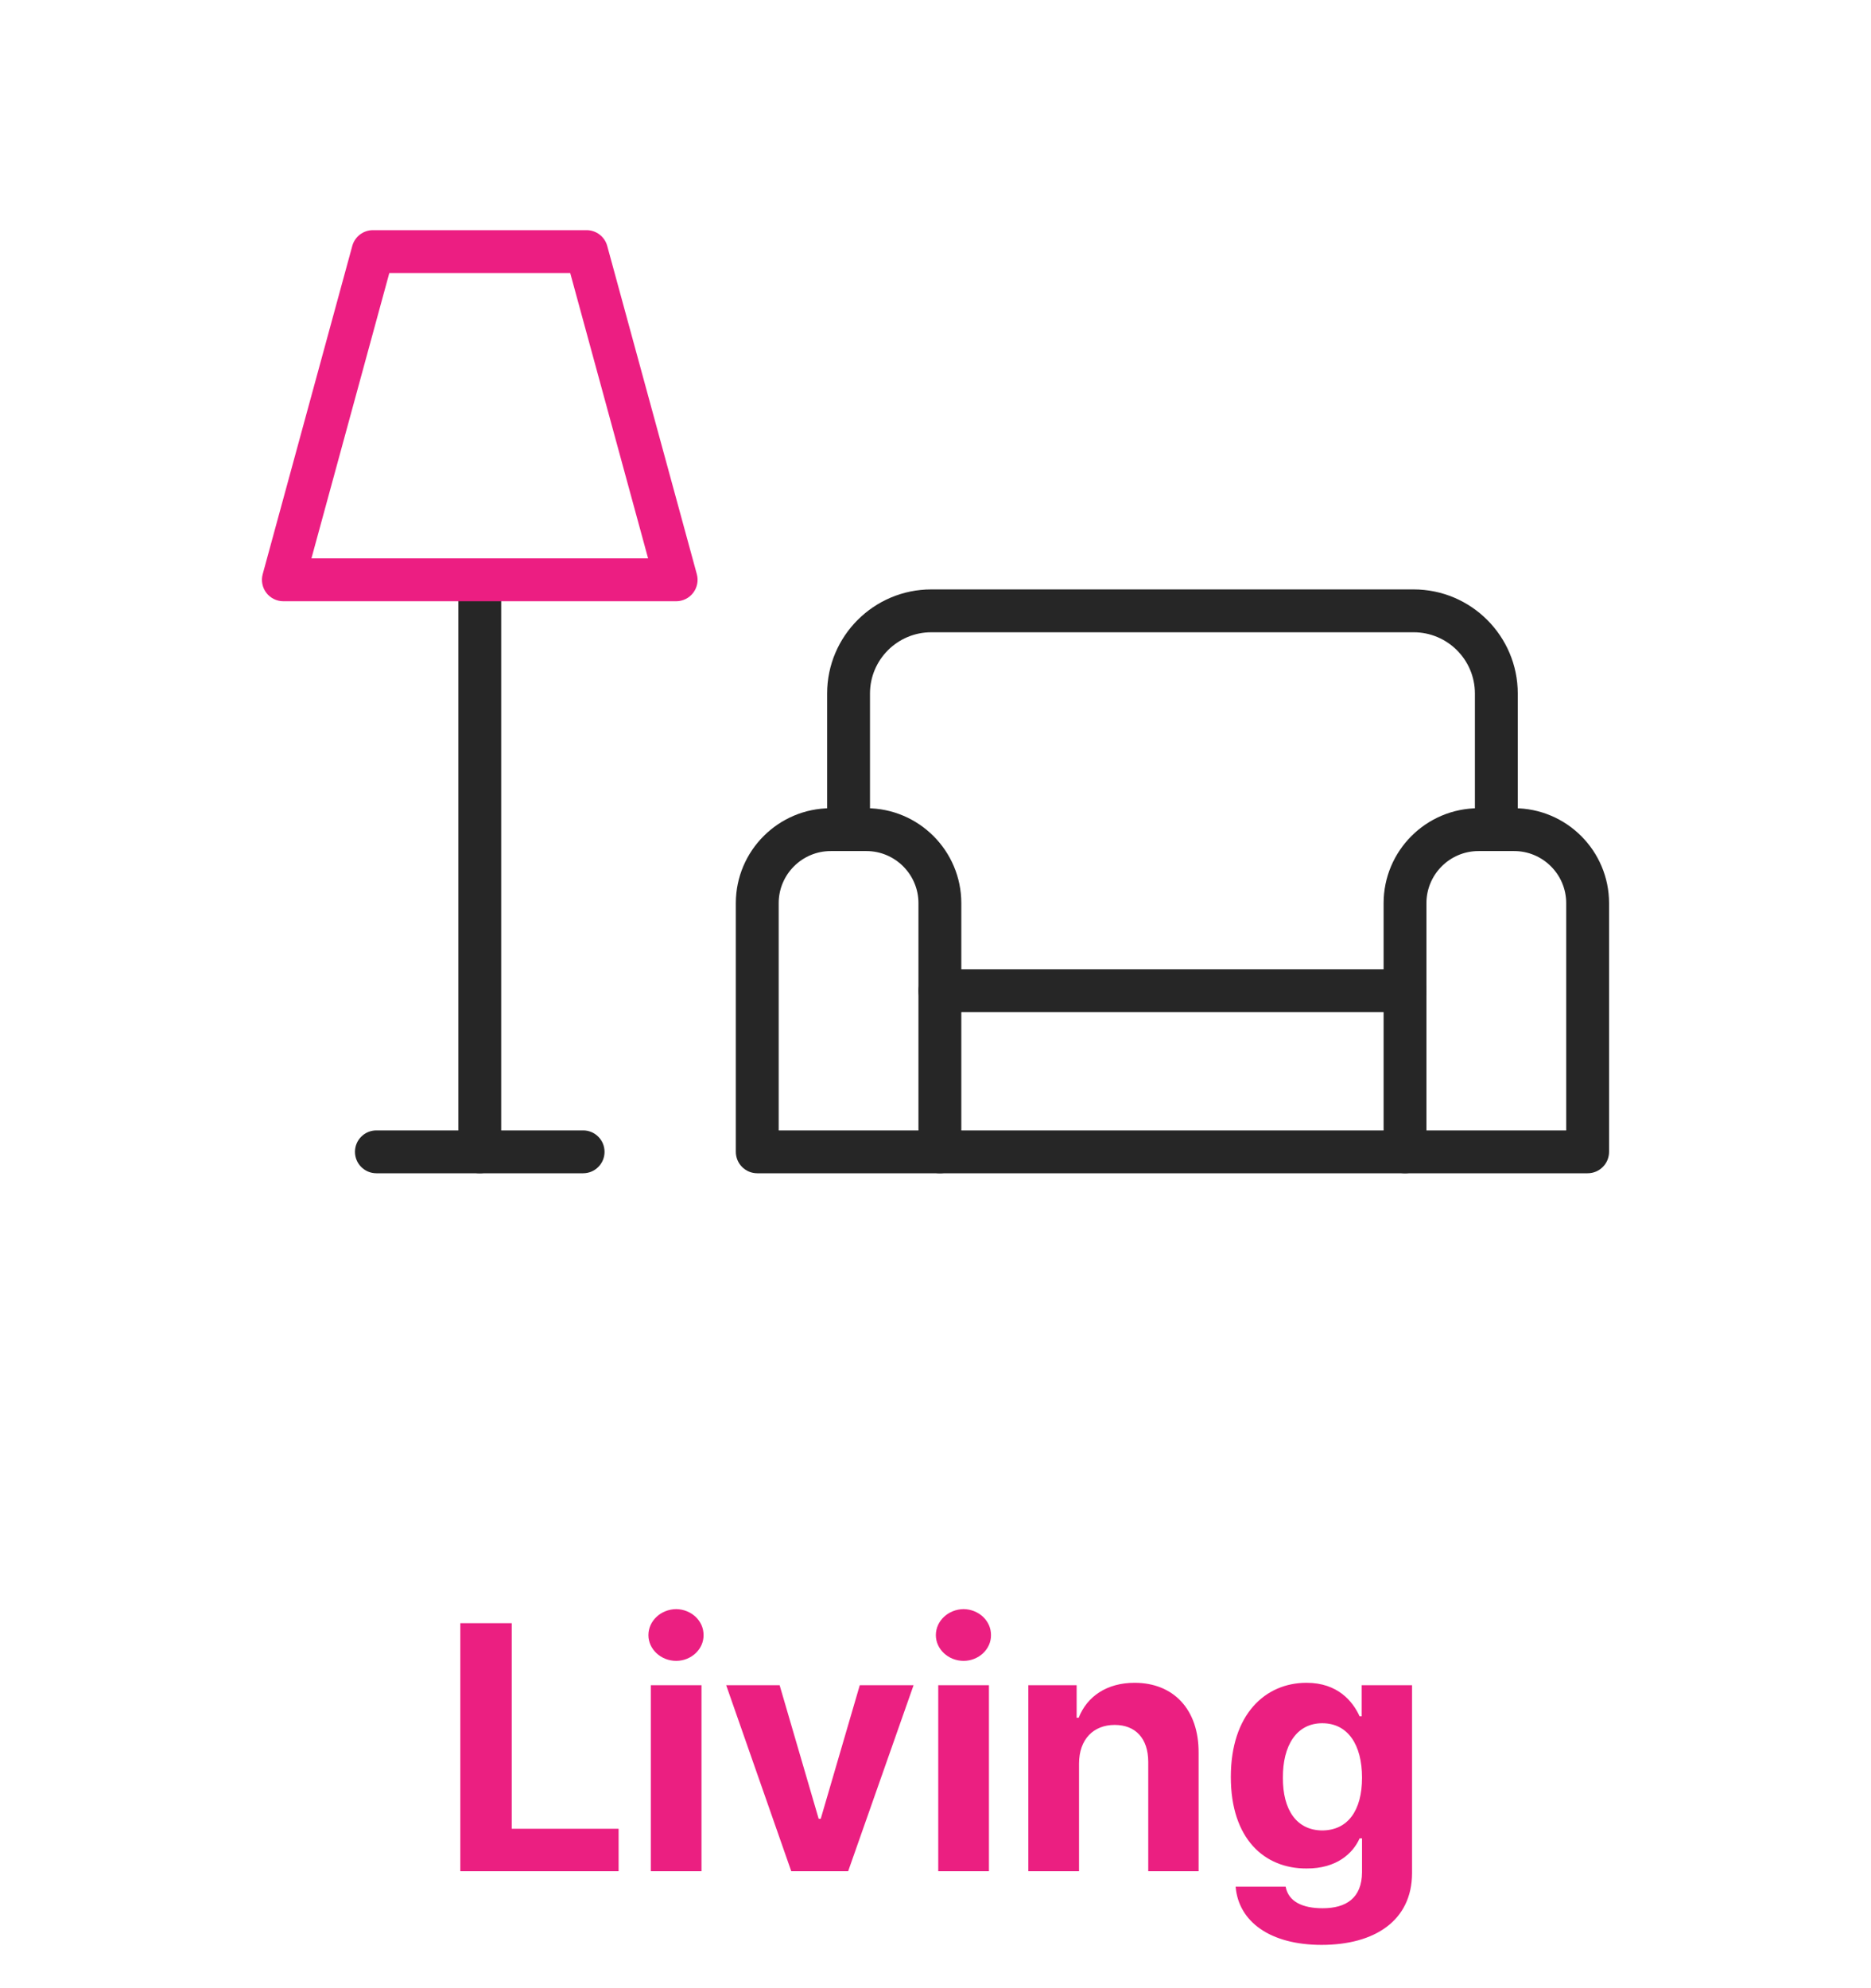<svg width="64" height="68" viewBox="0 0 64 68" fill="none" xmlns="http://www.w3.org/2000/svg">
<path d="M32.15 40.128H25.903C25.498 40.128 25.17 39.8 25.17 39.395V30.89C25.17 29.099 26.627 27.643 28.418 27.643H29.635C31.426 27.643 32.883 29.099 32.883 30.89V39.395C32.883 39.8 32.554 40.128 32.15 40.128ZM26.636 38.662H31.417V30.89C31.417 29.907 30.617 29.108 29.635 29.108H28.418C27.435 29.108 26.636 29.907 26.636 30.89L26.636 38.662Z" fill="#262626"/>
<path d="M54.307 40.128H48.06C47.656 40.128 47.328 39.8 47.328 39.395V30.89C47.328 29.099 48.784 27.643 50.575 27.643H51.792C53.583 27.643 55.04 29.099 55.04 30.89V39.395C55.04 39.8 54.712 40.128 54.307 40.128ZM48.793 38.662H53.574V30.89C53.574 29.907 52.775 29.108 51.792 29.108H50.575C49.593 29.108 48.793 29.907 48.793 30.89V38.662Z" fill="#262626"/>
<path d="M51.184 29.108C50.779 29.108 50.451 28.78 50.451 28.376V23.72C50.451 22.564 49.511 21.625 48.355 21.625H31.855C30.699 21.625 29.759 22.564 29.759 23.72V28.376C29.759 28.78 29.431 29.108 29.026 29.108C28.622 29.108 28.293 28.78 28.293 28.376V23.72C28.293 21.756 29.891 20.159 31.855 20.159H48.355C50.319 20.159 51.917 21.756 51.917 23.72V28.376C51.917 28.78 51.589 29.108 51.184 29.108Z" fill="#262626"/>
<path d="M48.06 34.618H32.15C31.745 34.618 31.417 34.29 31.417 33.885C31.417 33.481 31.745 33.153 32.15 33.153H48.06C48.465 33.153 48.793 33.481 48.793 33.885C48.793 34.29 48.465 34.618 48.06 34.618Z" fill="#262626"/>
<path d="M48.06 40.128H32.15C31.745 40.128 31.417 39.8 31.417 39.395C31.417 38.99 31.745 38.662 32.15 38.662H48.06C48.465 38.662 48.793 38.99 48.793 39.395C48.793 39.8 48.465 40.128 48.06 40.128Z" fill="#262626"/>
<path d="M19.947 40.128H12.875C12.47 40.128 12.142 39.8 12.142 39.395C12.142 38.99 12.47 38.662 12.875 38.662H19.947C20.351 38.662 20.679 38.99 20.679 39.395C20.68 39.8 20.351 40.128 19.947 40.128Z" fill="#262626"/>
<path d="M16.411 40.128C16.006 40.128 15.678 39.8 15.678 39.395V19.831C15.678 19.426 16.006 19.098 16.411 19.098C16.816 19.098 17.144 19.426 17.144 19.831V39.395C17.144 39.8 16.816 40.128 16.411 40.128Z" fill="#262626"/>
<path d="M23.129 20.564H9.693C9.464 20.564 9.249 20.457 9.11 20.276C8.972 20.094 8.926 19.858 8.986 19.638L12.05 8.412C12.137 8.093 12.427 7.872 12.757 7.872H20.064C20.395 7.872 20.684 8.093 20.771 8.412L23.836 19.638C23.896 19.858 23.85 20.094 23.711 20.276C23.573 20.457 23.357 20.564 23.129 20.564ZM10.653 19.098H22.169L19.505 9.338H13.317L10.653 19.098Z" fill="#EC1E82"/>
<path d="M15.746 64V55.516H17.504V62.547H21.16V64H15.746ZM22.262 64V57.637H23.996V64H22.262ZM22.18 55.926C22.18 55.434 22.607 55.041 23.129 55.035C23.645 55.041 24.072 55.434 24.066 55.926C24.072 56.406 23.645 56.805 23.129 56.805C22.607 56.805 22.18 56.406 22.18 55.926ZM31.25 57.637L29.012 64H27.066L24.84 57.637H26.668L28.004 62.207H28.074L29.41 57.637H31.25ZM32.094 64V57.637H33.828V64H32.094ZM32.012 55.926C32.012 55.434 32.44 55.041 32.961 55.035C33.477 55.041 33.904 55.434 33.898 55.926C33.904 56.406 33.477 56.805 32.961 56.805C32.44 56.805 32.012 56.406 32.012 55.926ZM36.91 60.32V64H35.176V57.637H36.828V58.75H36.898C37.185 58.018 37.865 57.555 38.809 57.555C40.139 57.555 41.006 58.463 41 59.945V64H39.277V60.25C39.272 59.465 38.85 58.996 38.129 58.996C37.408 58.996 36.91 59.482 36.91 60.32ZM45.207 66.519C43.449 66.519 42.365 65.728 42.266 64.527H43.977C44.07 65.037 44.551 65.266 45.242 65.266C46.045 65.266 46.584 64.92 46.59 64.035V62.875H46.508C46.279 63.391 45.717 63.912 44.691 63.906C43.256 63.912 42.102 62.898 42.102 60.777C42.102 58.627 43.285 57.555 44.691 57.555C45.758 57.555 46.273 58.188 46.508 58.703H46.578V57.637H48.301V64.07C48.295 65.693 47.018 66.519 45.207 66.519ZM43.883 60.801C43.877 61.902 44.352 62.6 45.23 62.605C46.098 62.6 46.59 61.932 46.59 60.801C46.59 59.67 46.103 58.938 45.23 58.938C44.346 58.938 43.877 59.705 43.883 60.801Z" fill="#EB1F81"/>
</svg>
